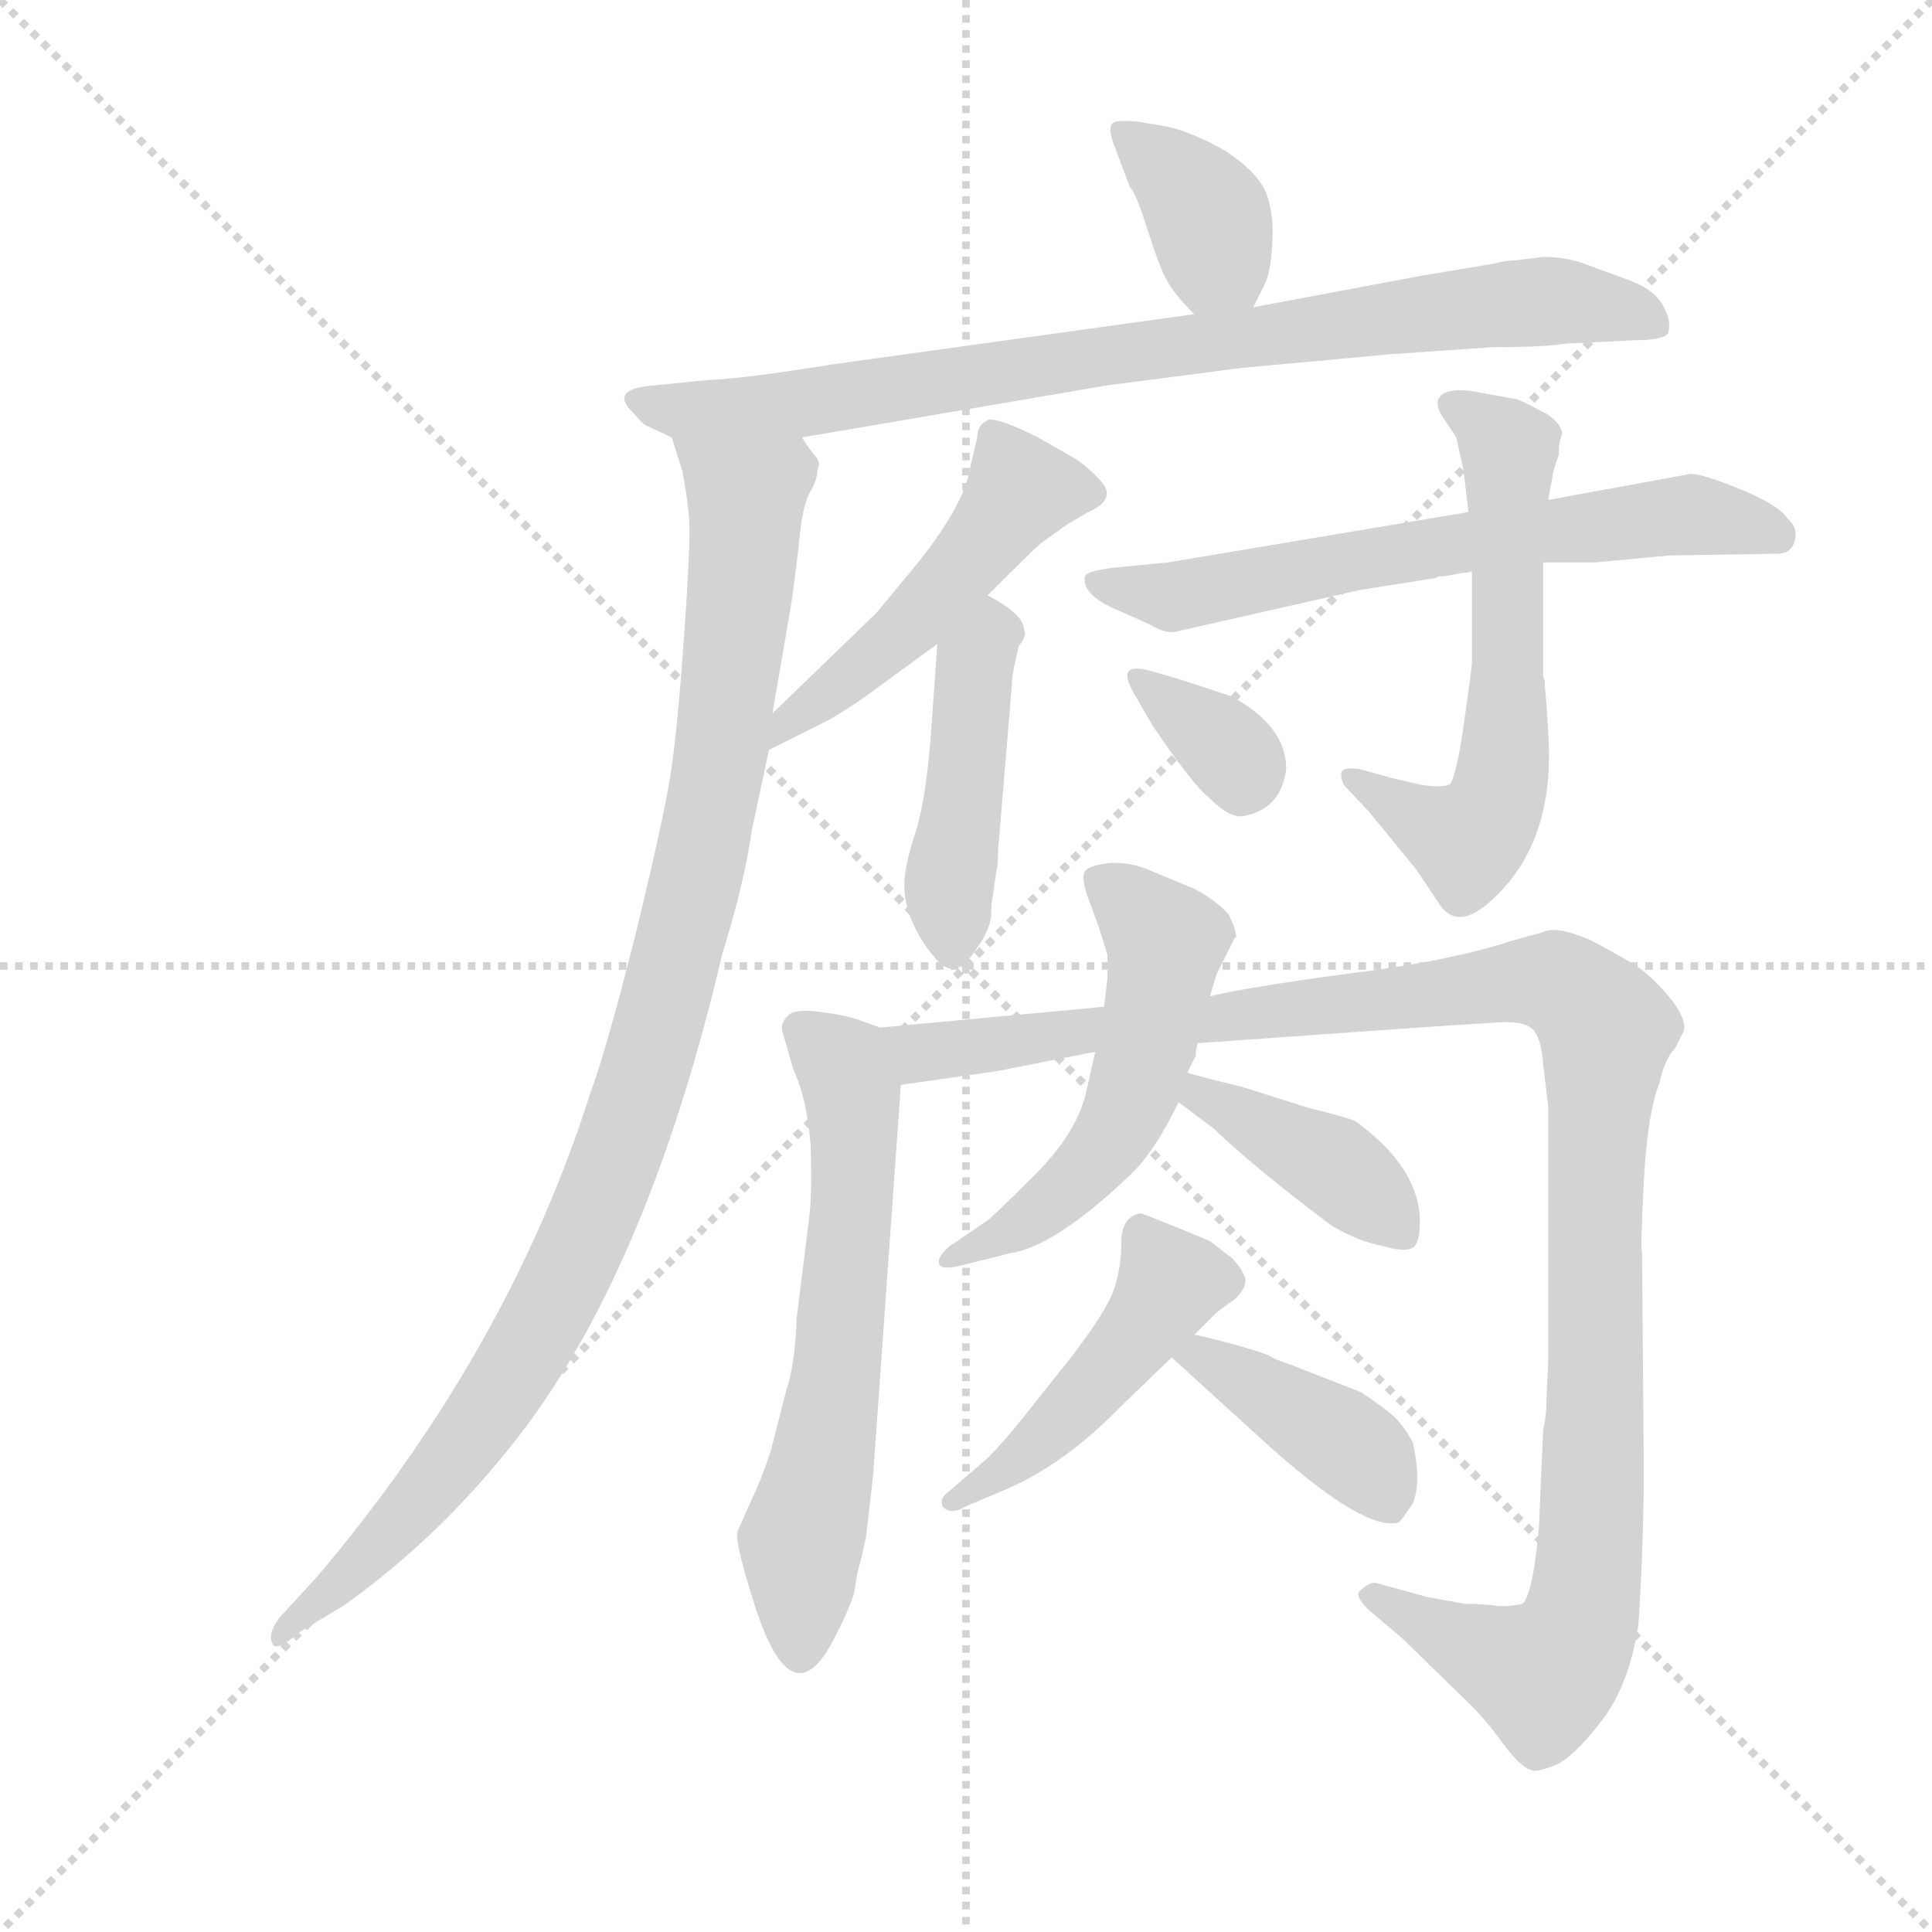 <svg version="1.1" viewBox="0 0 1024 1024" xmlns="http://www.w3.org/2000/svg">
  <g stroke="lightgray" stroke-dasharray="1,1" stroke-width="1" transform="scale(4, 4)">
    <line x1="0" y1="0" x2="256" y2="256"></line>
    <line x1="256" y1="0" x2="0" y2="256"></line>
    <line x1="128" y1="0" x2="128" y2="256"></line>
    <line x1="0" y1="128" x2="256" y2="128"></line>
  </g>
  <g transform="scale(0.92, -0.92) translate(60, -850)">
    <style type="text/css">
      
        @keyframes keyframes0 {
          from {
            stroke: blue;
            stroke-dashoffset: 370;
            stroke-width: 128;
          }
          55% {
            animation-timing-function: step-end;
            stroke: blue;
            stroke-dashoffset: 0;
            stroke-width: 128;
          }
          to {
            stroke: black;
            stroke-width: 1024;
          }
        }
        #make-me-a-hanzi-animation-0 {
          animation: keyframes0 0.551s both;
          animation-delay: 0s;
          animation-timing-function: linear;
        }
      
        @keyframes keyframes1 {
          from {
            stroke: blue;
            stroke-dashoffset: 847;
            stroke-width: 128;
          }
          73% {
            animation-timing-function: step-end;
            stroke: blue;
            stroke-dashoffset: 0;
            stroke-width: 128;
          }
          to {
            stroke: black;
            stroke-width: 1024;
          }
        }
        #make-me-a-hanzi-animation-1 {
          animation: keyframes1 0.939s both;
          animation-delay: 0.551s;
          animation-timing-function: linear;
        }
      
        @keyframes keyframes2 {
          from {
            stroke: blue;
            stroke-dashoffset: 1031;
            stroke-width: 128;
          }
          77% {
            animation-timing-function: step-end;
            stroke: blue;
            stroke-dashoffset: 0;
            stroke-width: 128;
          }
          to {
            stroke: black;
            stroke-width: 1024;
          }
        }
        #make-me-a-hanzi-animation-2 {
          animation: keyframes2 1.089s both;
          animation-delay: 1.49s;
          animation-timing-function: linear;
        }
      
        @keyframes keyframes3 {
          from {
            stroke: blue;
            stroke-dashoffset: 497;
            stroke-width: 128;
          }
          62% {
            animation-timing-function: step-end;
            stroke: blue;
            stroke-dashoffset: 0;
            stroke-width: 128;
          }
          to {
            stroke: black;
            stroke-width: 1024;
          }
        }
        #make-me-a-hanzi-animation-3 {
          animation: keyframes3 0.654s both;
          animation-delay: 2.579s;
          animation-timing-function: linear;
        }
      
        @keyframes keyframes4 {
          from {
            stroke: blue;
            stroke-dashoffset: 450;
            stroke-width: 128;
          }
          59% {
            animation-timing-function: step-end;
            stroke: blue;
            stroke-dashoffset: 0;
            stroke-width: 128;
          }
          to {
            stroke: black;
            stroke-width: 1024;
          }
        }
        #make-me-a-hanzi-animation-4 {
          animation: keyframes4 0.616s both;
          animation-delay: 3.234s;
          animation-timing-function: linear;
        }
      
        @keyframes keyframes5 {
          from {
            stroke: blue;
            stroke-dashoffset: 656;
            stroke-width: 128;
          }
          68% {
            animation-timing-function: step-end;
            stroke: blue;
            stroke-dashoffset: 0;
            stroke-width: 128;
          }
          to {
            stroke: black;
            stroke-width: 1024;
          }
        }
        #make-me-a-hanzi-animation-5 {
          animation: keyframes5 0.784s both;
          animation-delay: 3.85s;
          animation-timing-function: linear;
        }
      
        @keyframes keyframes6 {
          from {
            stroke: blue;
            stroke-dashoffset: 603;
            stroke-width: 128;
          }
          66% {
            animation-timing-function: step-end;
            stroke: blue;
            stroke-dashoffset: 0;
            stroke-width: 128;
          }
          to {
            stroke: black;
            stroke-width: 1024;
          }
        }
        #make-me-a-hanzi-animation-6 {
          animation: keyframes6 0.741s both;
          animation-delay: 4.634s;
          animation-timing-function: linear;
        }
      
        @keyframes keyframes7 {
          from {
            stroke: blue;
            stroke-dashoffset: 342;
            stroke-width: 128;
          }
          53% {
            animation-timing-function: step-end;
            stroke: blue;
            stroke-dashoffset: 0;
            stroke-width: 128;
          }
          to {
            stroke: black;
            stroke-width: 1024;
          }
        }
        #make-me-a-hanzi-animation-7 {
          animation: keyframes7 0.528s both;
          animation-delay: 5.375s;
          animation-timing-function: linear;
        }
      
        @keyframes keyframes8 {
          from {
            stroke: blue;
            stroke-dashoffset: 625;
            stroke-width: 128;
          }
          67% {
            animation-timing-function: step-end;
            stroke: blue;
            stroke-dashoffset: 0;
            stroke-width: 128;
          }
          to {
            stroke: black;
            stroke-width: 1024;
          }
        }
        #make-me-a-hanzi-animation-8 {
          animation: keyframes8 0.759s both;
          animation-delay: 5.903s;
          animation-timing-function: linear;
        }
      
        @keyframes keyframes9 {
          from {
            stroke: blue;
            stroke-dashoffset: 1170;
            stroke-width: 128;
          }
          79% {
            animation-timing-function: step-end;
            stroke: blue;
            stroke-dashoffset: 0;
            stroke-width: 128;
          }
          to {
            stroke: black;
            stroke-width: 1024;
          }
        }
        #make-me-a-hanzi-animation-9 {
          animation: keyframes9 1.202s both;
          animation-delay: 6.662s;
          animation-timing-function: linear;
        }
      
        @keyframes keyframes10 {
          from {
            stroke: blue;
            stroke-dashoffset: 542;
            stroke-width: 128;
          }
          64% {
            animation-timing-function: step-end;
            stroke: blue;
            stroke-dashoffset: 0;
            stroke-width: 128;
          }
          to {
            stroke: black;
            stroke-width: 1024;
          }
        }
        #make-me-a-hanzi-animation-10 {
          animation: keyframes10 0.691s both;
          animation-delay: 7.864s;
          animation-timing-function: linear;
        }
      
        @keyframes keyframes11 {
          from {
            stroke: blue;
            stroke-dashoffset: 406;
            stroke-width: 128;
          }
          57% {
            animation-timing-function: step-end;
            stroke: blue;
            stroke-dashoffset: 0;
            stroke-width: 128;
          }
          to {
            stroke: black;
            stroke-width: 1024;
          }
        }
        #make-me-a-hanzi-animation-11 {
          animation: keyframes11 0.58s both;
          animation-delay: 8.555s;
          animation-timing-function: linear;
        }
      
        @keyframes keyframes12 {
          from {
            stroke: blue;
            stroke-dashoffset: 471;
            stroke-width: 128;
          }
          61% {
            animation-timing-function: step-end;
            stroke: blue;
            stroke-dashoffset: 0;
            stroke-width: 128;
          }
          to {
            stroke: black;
            stroke-width: 1024;
          }
        }
        #make-me-a-hanzi-animation-12 {
          animation: keyframes12 0.633s both;
          animation-delay: 9.135s;
          animation-timing-function: linear;
        }
      
        @keyframes keyframes13 {
          from {
            stroke: blue;
            stroke-dashoffset: 405;
            stroke-width: 128;
          }
          57% {
            animation-timing-function: step-end;
            stroke: blue;
            stroke-dashoffset: 0;
            stroke-width: 128;
          }
          to {
            stroke: black;
            stroke-width: 1024;
          }
        }
        #make-me-a-hanzi-animation-13 {
          animation: keyframes13 0.58s both;
          animation-delay: 9.769s;
          animation-timing-function: linear;
        }
      
    </style>
    
      <path d="M 662 673 L 668 685 Q 672 692 673 710 Q 674 728 669 740 Q 663 752 646 763 Q 629 773 613 777 L 595 780 Q 583 781 581 779 Q 578 776 582 766 L 591 742 Q 594 740 601 718 Q 608 696 612 689 Q 616 681 628 669 C 649 648 649 647 662 673 Z" fill="lightgray"></path>
    
      <path d="M 655 638 L 742 646 L 800 650 Q 830 650 842 652 L 882 654 Q 898 654 901 658 Q 903 665 899 672 Q 895 682 880 688 L 853 698 Q 842 702 829 702 L 813 700 Q 808 700 800 698 L 758 691 L 662 673 L 628 669 L 419 640 Q 370 632 347 631 L 317 628 Q 290 626 305 612 Q 310 606 312 605 L 327 598 L 402 598 L 578 628 L 655 638 Z" fill="lightgray"></path>
    
      <path d="M 327 598 L 333 579 Q 336 564 337 551 Q 338 538 334 482 Q 330 426 326 402 Q 322 377 306 311 Q 289 244 280 220 Q 233 72 123 -58 L 101 -82 Q 94 -91 97 -97 Q 99 -102 113 -90 L 138 -75 Q 197 -33 243 28 Q 315 125 356 300 Q 369 342 373 371 L 383 418 L 385 439 L 395 497 Q 397 509 400 534 Q 402 559 407 567 Q 411 574 411 580 Q 413 583 410 587 Q 407 590 402 598 C 391 626 319 627 327 598 Z" fill="lightgray"></path>
    
      <path d="M 383 418 L 417 435 Q 431 443 443 452 L 480 479 L 509 507 L 523 521 Q 538 536 541 538 L 555 548 L 567 555 Q 583 562 575 572 Q 567 581 559 586 L 538 598 Q 514 610 509 608 Q 503 605 503 598 L 499 581 Q 496 560 469 526 L 445 497 L 385 439 C 363 418 356 405 383 418 Z" fill="lightgray"></path>
    
      <path d="M 480 479 L 476 423 Q 473 387 467 369 Q 461 351 461 340 Q 461 329 466 318 Q 471 307 478 299 Q 484 291 490 292 Q 496 293 503 304 Q 510 314 511 322 Q 511 330 512 334 L 514 348 Q 515 352 515 360 L 523 456 Q 523 462 527 478 Q 532 484 530 487 Q 530 496 509 507 C 483 522 482 509 480 479 Z" fill="lightgray"></path>
    
      <path d="M 786 555 L 613 526 L 582 523 Q 566 521 565 518 Q 563 507 585 498 L 603 490 Q 611 485 617 486 L 723 510 L 767 517 L 769 518 L 772 518 L 783 520 Q 786 520 788 521 L 829 526 L 859 526 L 902 530 L 964 531 Q 972 531 974 538.5 Q 976 546 970 551 Q 965 559 943 568 Q 921 577 914 577 L 832 562 L 786 555 Z" fill="lightgray"></path>
    
      <path d="M 840 600 Q 840 605 832 611 Q 817 619 814 620 L 786 625 Q 774 626 770 622 Q 766 618 771 610 L 779 598 Q 782 584 783 580 L 786 555 L 788 521 L 788 468 Q 788 466 783.5 434 Q 779 402 775 398 Q 770 396 758 398 L 741 402 L 723 407 Q 714 408 713 405.5 Q 712 403 714 398 L 729 382 L 756 349 L 768 331 Q 779 312 800 332 Q 836 365 832 427 L 831 443 L 830 455 L 830 458 L 829 460 L 829 526 L 832 562 L 835 579 L 838 588 Q 838 596 840 600 Z" fill="lightgray"></path>
    
      <path d="M 601 464 Q 592 466 590 463 Q 588 460 593 451 L 604 432 Q 627 398 637 390 Q 649 378 657 380 Q 678 384 681 407 Q 681 432 649 449 Q 619 459 615 460 L 601 464 Z" fill="lightgray"></path>
    
      <path d="M 447 258 L 436 262 Q 428 265 413 267 Q 398 269 394 265 Q 389 260 391 255 L 397 234 Q 405 217 407 190 Q 408 162 406 147 L 399 91 Q 398 64 393 49 L 384 14 Q 378 -4 373 -14 L 365 -32 Q 363 -37 373 -69 Q 395 -143 420 -95 Q 429 -78 432 -68 L 434 -56 Q 437 -45 439 -35 L 443 0 L 459 225 C 461 253 461 253 447 258 Z" fill="lightgray"></path>
    
      <path d="M 576 270 L 447 258 C 417 255 429 221 459 225 L 515 233 Q 565 243 571 244 L 630 249 L 757 258 Q 787 260 803 261 Q 818 262 823 257 Q 828 252 829 237 L 832 212 L 832 67 L 831 46 Q 831 34 829 26 L 827 -20 Q 827 -32 824 -52 Q 821 -71 817 -74 Q 807 -76 801 -75 Q 794 -74 784 -74 L 762 -70 L 733 -62 Q 729 -61 723 -67 Q 721 -70 728 -77 L 748 -94 L 788 -133 Q 797 -142 807 -156 Q 817 -169 823 -170 Q 825 -171 836 -167 Q 847 -162 863 -141 Q 879 -120 884 -85 Q 887 -37 887 4 L 886 128 Q 885 129 887 169 Q 889 208 896 226 Q 899 240 905 246 L 910 256 Q 912 262 903 274 Q 894 285 885 292 Q 876 298 857 308 Q 837 317 829 313 L 811 308 Q 774 296 716 289 Q 657 281 637 276 L 576 270 Z" fill="lightgray"></path>
    
      <path d="M 578 300 L 578 286 L 576 270 L 571 244 L 566 222 Q 561 198 536.5 173.5 Q 512 149 509 147 L 487 132 Q 480 126 481 122 Q 482 118 494 121 L 522 128 Q 548 132 591 173 Q 605 186 619 215 L 624 232 L 629 242 L 629 245 L 630 249 L 637 276 L 641 289 L 651 309 L 652 310 Q 653 312 648 323 Q 641 331 628 338 L 599 350 Q 587 354 577 352.5 Q 567 351 565 348 Q 563 345 566 335 L 573 316 L 578 300 Z" fill="lightgray"></path>
    
      <path d="M 619 215 L 639 200 Q 663 177 707 144 Q 722 135 737 132 Q 751 128 755 132 Q 758 136 758 146 Q 758 177 721 204 Q 717 206 693 212 L 655 224 Q 630 230 624 232 C 595 240 595 233 619 215 Z" fill="lightgray"></path>
    
      <path d="M 557 68 L 530 34 Q 518 19 509 10 L 487 -9 Q 481 -13 483 -18 Q 488 -23 496 -18 L 522 -7 Q 555 8 586 40 L 615 68 L 628 81 L 641 94 L 652 102 Q 657 107 657.5 111.5 Q 658 116 650 125 L 637 135 Q 635 136 616.5 143.5 Q 598 151 597 151 Q 586 149 586 134 Q 586 119 581.5 106.5 Q 577 94 557 68 Z" fill="lightgray"></path>
    
      <path d="M 615 68 L 671 17 Q 727 -33 746 -27 Q 748 -25 754 -16 Q 759 -4 754 19 Q 749 28 744 33 Q 739 38 724 48 L 683 64 Q 674 67 671 69 Q 667 71 649 76 Q 630 81 628 81 C 599 87 593 88 615 68 Z" fill="lightgray"></path>
    
    
      <clipPath id="make-me-a-hanzi-clip-0">
        <path d="M 662 673 L 668 685 Q 672 692 673 710 Q 674 728 669 740 Q 663 752 646 763 Q 629 773 613 777 L 595 780 Q 583 781 581 779 Q 578 776 582 766 L 591 742 Q 594 740 601 718 Q 608 696 612 689 Q 616 681 628 669 C 649 648 649 647 662 673 Z"></path>
      </clipPath>
      <path clip-path="url(#make-me-a-hanzi-clip-0)" d="M 588 773 L 633 731 L 641 702 L 655 684" fill="none" id="make-me-a-hanzi-animation-0" stroke-dasharray="242 484" stroke-linecap="round"></path>
    
      <clipPath id="make-me-a-hanzi-clip-1">
        <path d="M 655 638 L 742 646 L 800 650 Q 830 650 842 652 L 882 654 Q 898 654 901 658 Q 903 665 899 672 Q 895 682 880 688 L 853 698 Q 842 702 829 702 L 813 700 Q 808 700 800 698 L 758 691 L 662 673 L 628 669 L 419 640 Q 370 632 347 631 L 317 628 Q 290 626 305 612 Q 310 606 312 605 L 327 598 L 402 598 L 578 628 L 655 638 Z"></path>
      </clipPath>
      <path clip-path="url(#make-me-a-hanzi-clip-1)" d="M 310 621 L 334 613 L 406 618 L 578 646 L 833 677 L 894 664" fill="none" id="make-me-a-hanzi-animation-1" stroke-dasharray="719 1438" stroke-linecap="round"></path>
    
      <clipPath id="make-me-a-hanzi-clip-2">
        <path d="M 327 598 L 333 579 Q 336 564 337 551 Q 338 538 334 482 Q 330 426 326 402 Q 322 377 306 311 Q 289 244 280 220 Q 233 72 123 -58 L 101 -82 Q 94 -91 97 -97 Q 99 -102 113 -90 L 138 -75 Q 197 -33 243 28 Q 315 125 356 300 Q 369 342 373 371 L 383 418 L 385 439 L 395 497 Q 397 509 400 534 Q 402 559 407 567 Q 411 574 411 580 Q 413 583 410 587 Q 407 590 402 598 C 391 626 319 627 327 598 Z"></path>
      </clipPath>
      <path clip-path="url(#make-me-a-hanzi-clip-2)" d="M 335 595 L 370 561 L 367 516 L 344 357 L 301 198 L 254 90 L 221 36 L 157 -42 L 101 -90" fill="none" id="make-me-a-hanzi-animation-2" stroke-dasharray="903 1806" stroke-linecap="round"></path>
    
      <clipPath id="make-me-a-hanzi-clip-3">
        <path d="M 383 418 L 417 435 Q 431 443 443 452 L 480 479 L 509 507 L 523 521 Q 538 536 541 538 L 555 548 L 567 555 Q 583 562 575 572 Q 567 581 559 586 L 538 598 Q 514 610 509 608 Q 503 605 503 598 L 499 581 Q 496 560 469 526 L 445 497 L 385 439 C 363 418 356 405 383 418 Z"></path>
      </clipPath>
      <path clip-path="url(#make-me-a-hanzi-clip-3)" d="M 567 565 L 527 565 L 463 489 L 392 433 L 388 423" fill="none" id="make-me-a-hanzi-animation-3" stroke-dasharray="369 738" stroke-linecap="round"></path>
    
      <clipPath id="make-me-a-hanzi-clip-4">
        <path d="M 480 479 L 476 423 Q 473 387 467 369 Q 461 351 461 340 Q 461 329 466 318 Q 471 307 478 299 Q 484 291 490 292 Q 496 293 503 304 Q 510 314 511 322 Q 511 330 512 334 L 514 348 Q 515 352 515 360 L 523 456 Q 523 462 527 478 Q 532 484 530 487 Q 530 496 509 507 C 483 522 482 509 480 479 Z"></path>
      </clipPath>
      <path clip-path="url(#make-me-a-hanzi-clip-4)" d="M 512 494 L 500 456 L 487 343 L 488 303" fill="none" id="make-me-a-hanzi-animation-4" stroke-dasharray="322 644" stroke-linecap="round"></path>
    
      <clipPath id="make-me-a-hanzi-clip-5">
        <path d="M 786 555 L 613 526 L 582 523 Q 566 521 565 518 Q 563 507 585 498 L 603 490 Q 611 485 617 486 L 723 510 L 767 517 L 769 518 L 772 518 L 783 520 Q 786 520 788 521 L 829 526 L 859 526 L 902 530 L 964 531 Q 972 531 974 538.5 Q 976 546 970 551 Q 965 559 943 568 Q 921 577 914 577 L 832 562 L 786 555 Z"></path>
      </clipPath>
      <path clip-path="url(#make-me-a-hanzi-clip-5)" d="M 570 514 L 615 506 L 781 538 L 915 554 L 964 542" fill="none" id="make-me-a-hanzi-animation-5" stroke-dasharray="528 1056" stroke-linecap="round"></path>
    
      <clipPath id="make-me-a-hanzi-clip-6">
        <path d="M 840 600 Q 840 605 832 611 Q 817 619 814 620 L 786 625 Q 774 626 770 622 Q 766 618 771 610 L 779 598 Q 782 584 783 580 L 786 555 L 788 521 L 788 468 Q 788 466 783.5 434 Q 779 402 775 398 Q 770 396 758 398 L 741 402 L 723 407 Q 714 408 713 405.5 Q 712 403 714 398 L 729 382 L 756 349 L 768 331 Q 779 312 800 332 Q 836 365 832 427 L 831 443 L 830 455 L 830 458 L 829 460 L 829 526 L 832 562 L 835 579 L 838 588 Q 838 596 840 600 Z"></path>
      </clipPath>
      <path clip-path="url(#make-me-a-hanzi-clip-6)" d="M 776 616 L 809 589 L 808 429 L 802 389 L 785 366 L 719 402" fill="none" id="make-me-a-hanzi-animation-6" stroke-dasharray="475 950" stroke-linecap="round"></path>
    
      <clipPath id="make-me-a-hanzi-clip-7">
        <path d="M 601 464 Q 592 466 590 463 Q 588 460 593 451 L 604 432 Q 627 398 637 390 Q 649 378 657 380 Q 678 384 681 407 Q 681 432 649 449 Q 619 459 615 460 L 601 464 Z"></path>
      </clipPath>
      <path clip-path="url(#make-me-a-hanzi-clip-7)" d="M 596 458 L 634 431 L 655 409 L 656 400" fill="none" id="make-me-a-hanzi-animation-7" stroke-dasharray="214 428" stroke-linecap="round"></path>
    
      <clipPath id="make-me-a-hanzi-clip-8">
        <path d="M 447 258 L 436 262 Q 428 265 413 267 Q 398 269 394 265 Q 389 260 391 255 L 397 234 Q 405 217 407 190 Q 408 162 406 147 L 399 91 Q 398 64 393 49 L 384 14 Q 378 -4 373 -14 L 365 -32 Q 363 -37 373 -69 Q 395 -143 420 -95 Q 429 -78 432 -68 L 434 -56 Q 437 -45 439 -35 L 443 0 L 459 225 C 461 253 461 253 447 258 Z"></path>
      </clipPath>
      <path clip-path="url(#make-me-a-hanzi-clip-8)" d="M 400 258 L 427 232 L 432 174 L 422 54 L 401 -38 L 400 -97" fill="none" id="make-me-a-hanzi-animation-8" stroke-dasharray="497 994" stroke-linecap="round"></path>
    
      <clipPath id="make-me-a-hanzi-clip-9">
        <path d="M 576 270 L 447 258 C 417 255 429 221 459 225 L 515 233 Q 565 243 571 244 L 630 249 L 757 258 Q 787 260 803 261 Q 818 262 823 257 Q 828 252 829 237 L 832 212 L 832 67 L 831 46 Q 831 34 829 26 L 827 -20 Q 827 -32 824 -52 Q 821 -71 817 -74 Q 807 -76 801 -75 Q 794 -74 784 -74 L 762 -70 L 733 -62 Q 729 -61 723 -67 Q 721 -70 728 -77 L 748 -94 L 788 -133 Q 797 -142 807 -156 Q 817 -169 823 -170 Q 825 -171 836 -167 Q 847 -162 863 -141 Q 879 -120 884 -85 Q 887 -37 887 4 L 886 128 Q 885 129 887 169 Q 889 208 896 226 Q 899 240 905 246 L 910 256 Q 912 262 903 274 Q 894 285 885 292 Q 876 298 857 308 Q 837 317 829 313 L 811 308 Q 774 296 716 289 Q 657 281 637 276 L 576 270 Z"></path>
      </clipPath>
      <path clip-path="url(#make-me-a-hanzi-clip-9)" d="M 455 255 L 470 244 L 492 245 L 822 285 L 838 283 L 856 269 L 865 257 L 857 -31 L 849 -87 L 829 -115 L 731 -69" fill="none" id="make-me-a-hanzi-animation-9" stroke-dasharray="1042 2084" stroke-linecap="round"></path>
    
      <clipPath id="make-me-a-hanzi-clip-10">
        <path d="M 578 300 L 578 286 L 576 270 L 571 244 L 566 222 Q 561 198 536.5 173.5 Q 512 149 509 147 L 487 132 Q 480 126 481 122 Q 482 118 494 121 L 522 128 Q 548 132 591 173 Q 605 186 619 215 L 624 232 L 629 242 L 629 245 L 630 249 L 637 276 L 641 289 L 651 309 L 652 310 Q 653 312 648 323 Q 641 331 628 338 L 599 350 Q 587 354 577 352.5 Q 567 351 565 348 Q 563 345 566 335 L 573 316 L 578 300 Z"></path>
      </clipPath>
      <path clip-path="url(#make-me-a-hanzi-clip-10)" d="M 574 342 L 612 307 L 593 220 L 578 192 L 548 159 L 488 125" fill="none" id="make-me-a-hanzi-animation-10" stroke-dasharray="414 828" stroke-linecap="round"></path>
    
      <clipPath id="make-me-a-hanzi-clip-11">
        <path d="M 619 215 L 639 200 Q 663 177 707 144 Q 722 135 737 132 Q 751 128 755 132 Q 758 136 758 146 Q 758 177 721 204 Q 717 206 693 212 L 655 224 Q 630 230 624 232 C 595 240 595 233 619 215 Z"></path>
      </clipPath>
      <path clip-path="url(#make-me-a-hanzi-clip-11)" d="M 626 227 L 710 177 L 748 141" fill="none" id="make-me-a-hanzi-animation-11" stroke-dasharray="278 556" stroke-linecap="round"></path>
    
      <clipPath id="make-me-a-hanzi-clip-12">
        <path d="M 557 68 L 530 34 Q 518 19 509 10 L 487 -9 Q 481 -13 483 -18 Q 488 -23 496 -18 L 522 -7 Q 555 8 586 40 L 615 68 L 628 81 L 641 94 L 652 102 Q 657 107 657.5 111.5 Q 658 116 650 125 L 637 135 Q 635 136 616.5 143.5 Q 598 151 597 151 Q 586 149 586 134 Q 586 119 581.5 106.5 Q 577 94 557 68 Z"></path>
      </clipPath>
      <path clip-path="url(#make-me-a-hanzi-clip-12)" d="M 597 142 L 615 111 L 606 96 L 545 25 L 490 -15" fill="none" id="make-me-a-hanzi-animation-12" stroke-dasharray="343 686" stroke-linecap="round"></path>
    
      <clipPath id="make-me-a-hanzi-clip-13">
        <path d="M 615 68 L 671 17 Q 727 -33 746 -27 Q 748 -25 754 -16 Q 759 -4 754 19 Q 749 28 744 33 Q 739 38 724 48 L 683 64 Q 674 67 671 69 Q 667 71 649 76 Q 630 81 628 81 C 599 87 593 88 615 68 Z"></path>
      </clipPath>
      <path clip-path="url(#make-me-a-hanzi-clip-13)" d="M 623 66 L 638 66 L 707 24 L 728 8 L 742 -15" fill="none" id="make-me-a-hanzi-animation-13" stroke-dasharray="277 554" stroke-linecap="round"></path>
    
  </g>
</svg>